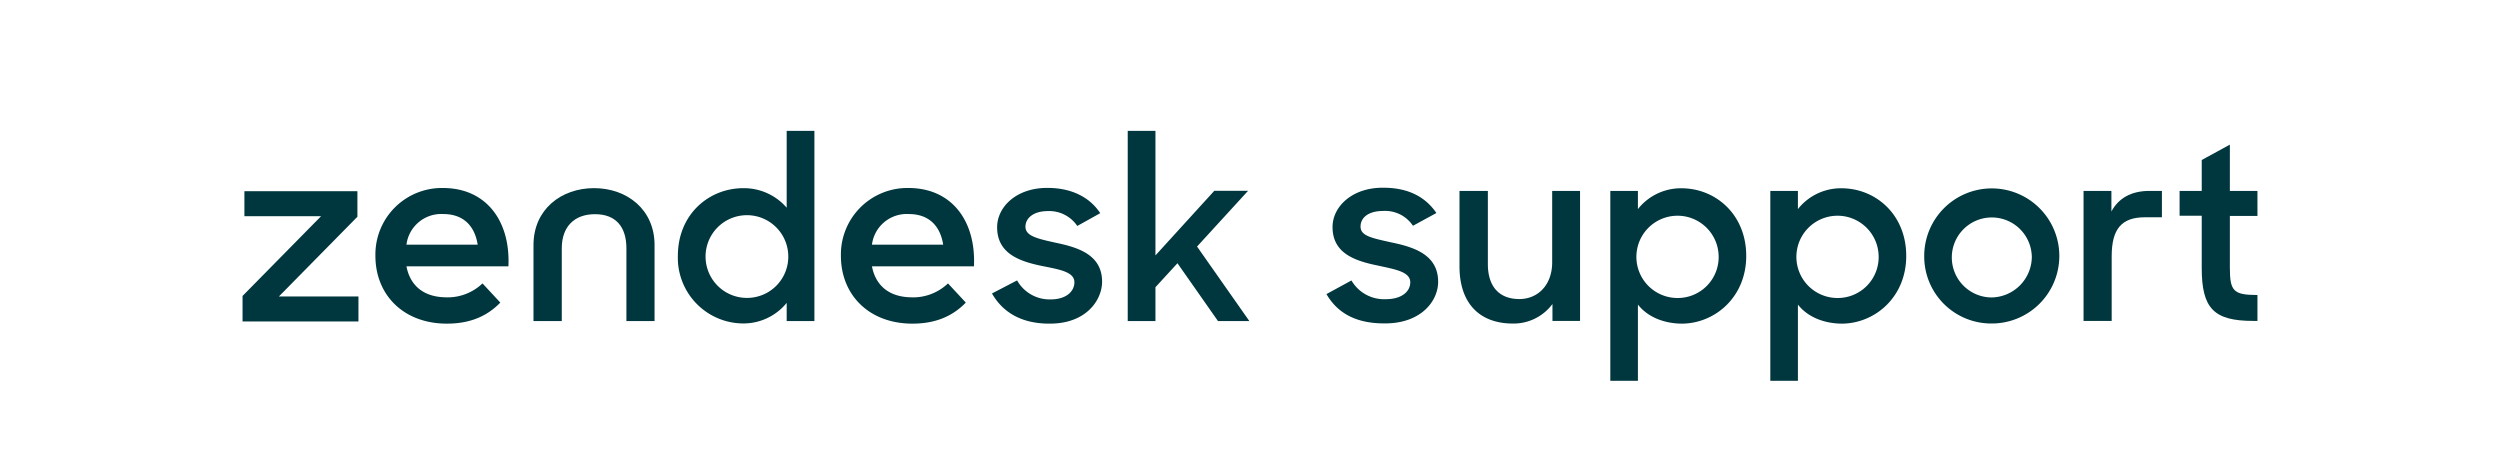 <svg id="logo_lockups" data-name="logo lockups" xmlns="http://www.w3.org/2000/svg" viewBox="0 0 550 100"><defs><style>.cls-1{fill:#00363d;}</style></defs><title>support_wordmark</title><path class="cls-1" d="M200.66,65.42a11.12,11.12,0,0,0,7.9-3.07l3.92,4.22c-2.59,2.66-6.17,4.63-11.75,4.63-9.56,0-15.73-6.34-15.73-14.92a14.63,14.63,0,0,1,14.87-14.92c9.49,0,14.87,7.22,14.4,17.24H191.83c.8,4.16,3.72,6.81,8.83,6.81m6.84-11.58c-.6-3.88-2.92-6.74-7.57-6.74a7.71,7.71,0,0,0-8.1,6.74Z"/><polygon class="cls-1" points="53.36 65.11 70.63 47.57 53.77 47.57 53.77 42.06 78.63 42.06 78.63 47.68 61.36 65.22 78.86 65.22 78.86 70.72 53.36 70.72 53.36 65.11"/><path class="cls-1" d="M98.25,65.42a11.12,11.12,0,0,0,7.9-3.07l3.92,4.22c-2.59,2.66-6.17,4.63-11.75,4.63-9.56,0-15.73-6.34-15.73-14.92A14.63,14.63,0,0,1,97.45,41.36c9.49,0,14.87,7.22,14.4,17.24H89.42c.8,4.16,3.72,6.81,8.83,6.81m6.84-11.58c-.6-3.88-2.92-6.74-7.57-6.74a7.71,7.71,0,0,0-8.1,6.74Z"/><path class="cls-1" d="M149.13,56.3c0-9.17,6.85-14.9,14.39-14.9a12.41,12.41,0,0,1,9.55,4.3V28.79h6.1V70.63h-6.1v-4a12.26,12.26,0,0,1-9.61,4.53,14.45,14.45,0,0,1-14.33-14.9m24.29-.06a9.1,9.1,0,1,0-9.09,9.34,9.07,9.07,0,0,0,9.09-9.34"/><path class="cls-1" d="M218.24,64.56l5.52-2.87a8.2,8.2,0,0,0,7.37,4.18c3.45,0,5.24-1.77,5.24-3.78,0-2.29-3.34-2.81-7-3.55-4.89-1-10-2.64-10-8.54,0-4.53,4.31-8.71,11.11-8.66,5.35,0,9.32,2.12,11.57,5.56L237,49.71a7.43,7.43,0,0,0-6.45-3.27c-3.28,0-4.95,1.61-4.95,3.44,0,2.06,2.65,2.64,6.79,3.55,4.72,1,10.07,2.58,10.07,8.54,0,4-3.45,9.29-11.63,9.23-6,0-10.19-2.41-12.6-6.65"/><polygon class="cls-1" points="259.04 57.91 254.2 63.18 254.2 70.64 248.1 70.64 248.1 28.79 254.2 28.79 254.2 56.19 267.15 41.97 274.58 41.97 263.35 54.24 274.86 70.64 267.96 70.64 259.04 57.91"/><path class="cls-1" d="M130.69,41.39c-7.25,0-13.32,4.7-13.32,12.5V70.63h6.22v-16c0-4.7,2.7-7.51,7.31-7.51s6.91,2.81,6.91,7.51v16H144V53.89c0-7.8-6.07-12.5-13.32-12.5"/><path class="cls-1" d="M291.82,64.7l5.5-3a8.29,8.29,0,0,0,7.56,4.12c3.55,0,5.38-1.72,5.38-3.72,0-2.35-3.44-2.86-7.1-3.67-4.87-1-10-2.58-10-8.48,0-4.52,4.35-8.71,11.17-8.65,5.56,0,9.28,2.06,11.68,5.56l-5.16,2.81a7.33,7.33,0,0,0-6.53-3.26c-3.38,0-5,1.55-5,3.44,0,2.06,2.46,2.52,6.82,3.49,4.81,1,10.25,2.63,10.25,8.65,0,4.3-3.84,9.22-11.8,9.16C298.4,71.17,294.28,68.94,291.82,64.7Z"/><path class="cls-1" d="M321.09,58.63V42h6.24V58.11c0,4.7,2.29,7.68,6.93,7.68,4.07,0,7.22-3.09,7.22-8.08V42h6.13V70.6h-6.07V66.88a10.64,10.64,0,0,1-8.71,4.3C325.27,71.17,321.09,66.48,321.09,58.63Z"/><path class="cls-1" d="M360.34,67V83.77h-6.07V42h6.07v4a12.06,12.06,0,0,1,9.57-4.58c7.5,0,14.26,5.73,14.26,14.89s-7,14.89-14.21,14.89C366,71.17,362.41,69.68,360.34,67ZM378.1,56.22a9.05,9.05,0,1,0-9,9.34A9,9,0,0,0,378.1,56.22Z"/><path class="cls-1" d="M395.54,67V83.77h-6.07V42h6.07v4a12.06,12.06,0,0,1,9.57-4.58c7.5,0,14.26,5.73,14.26,14.89s-7,14.89-14.21,14.89C401.21,71.17,397.6,69.68,395.54,67ZM413.3,56.22a9.05,9.05,0,1,0-9,9.34A9,9,0,0,0,413.3,56.22Z"/><path class="cls-1" d="M423.33,56.28a14.86,14.86,0,1,1,14.84,14.89A14.74,14.74,0,0,1,423.33,56.28Zm23.66,0a8.8,8.8,0,1,0-8.82,9.16A9,9,0,0,0,447,56.28Z"/><path class="cls-1" d="M458.38,42h6.13v4.53c1.55-2.92,4.35-4.53,8.36-4.53h2.75V47.8h-3.72c-5.21,0-7.33,2.63-7.33,8.59V70.6h-6.19Z"/><path class="cls-1" d="M479.51,42h4.87V35.2l6.19-3.38V42h6.07v5.5h-6.07v11.4c0,5.16.8,6,6.07,6V70.6h-.92c-8.71,0-11.34-2.75-11.34-11.68V47.46h-4.87Z"/></svg>